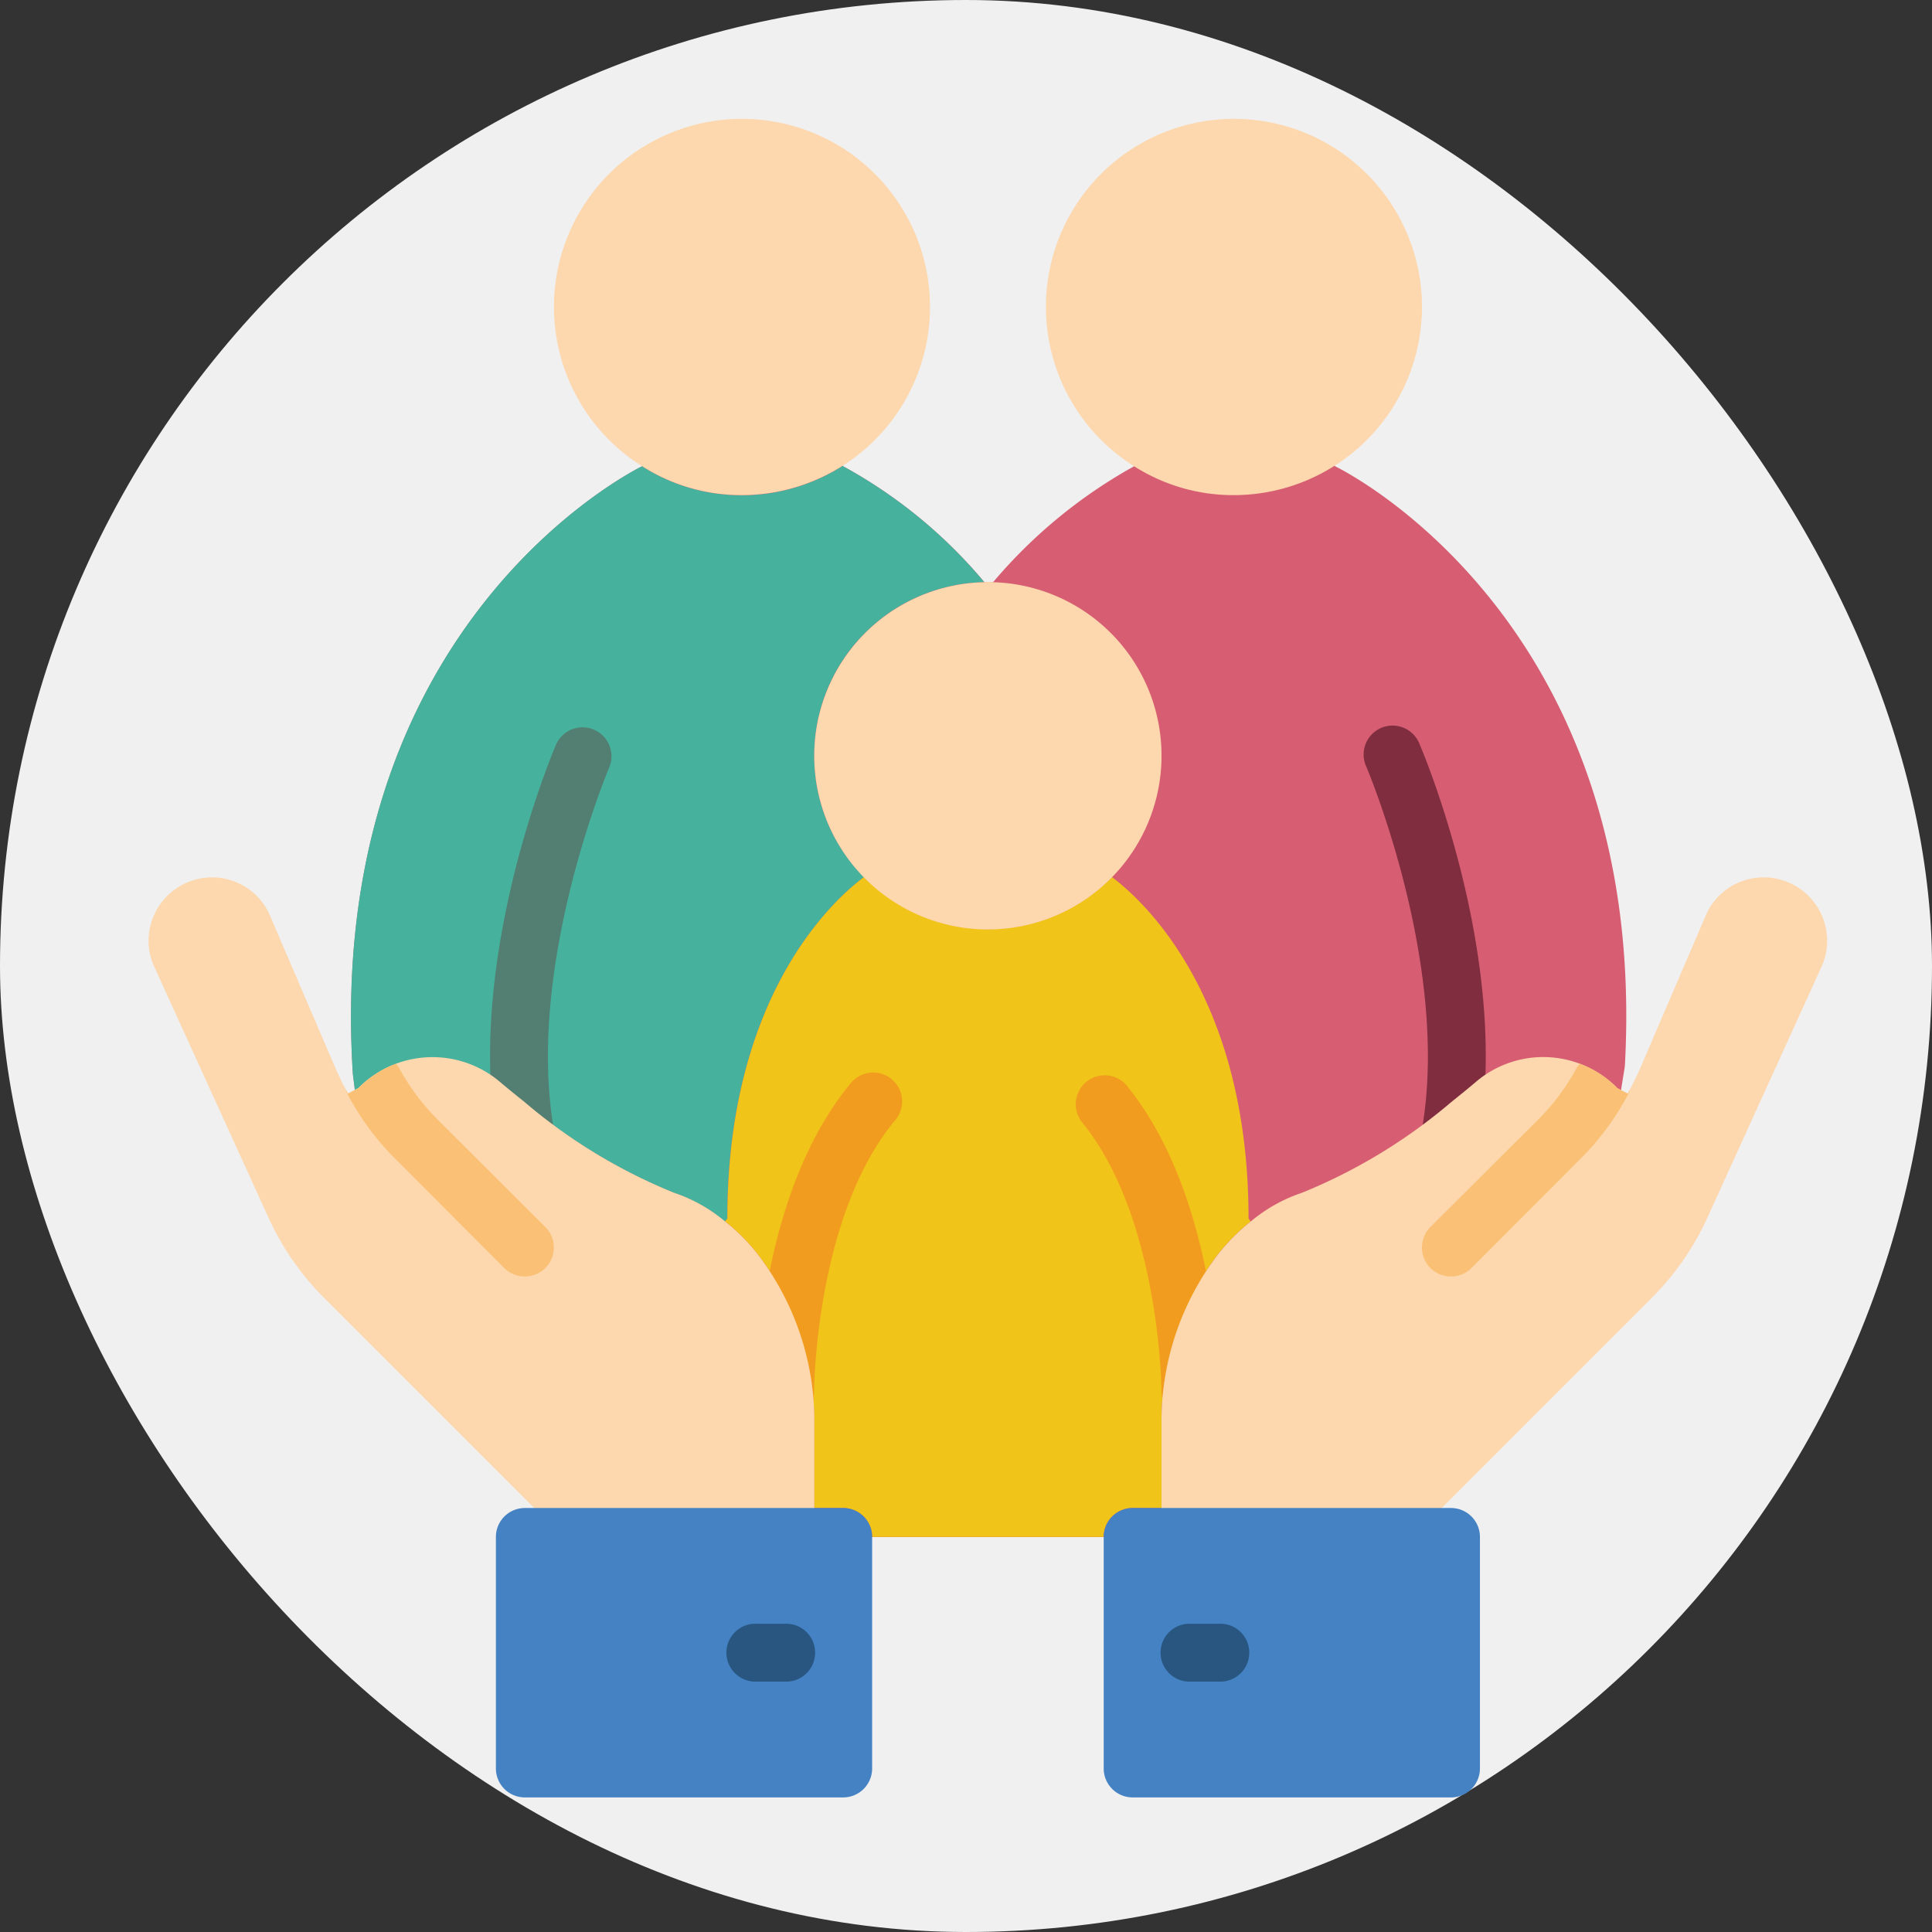 <svg xmlns="http://www.w3.org/2000/svg" width="65" height="65" viewBox="0 0 65 65">
  <rect x="0" y="0" width="65" height="65" fill="#333333" stroke="none"/>
  <g id="Grupo_25037" data-name="Grupo 25037" transform="translate(-709 -7208)">
    <rect id="Rectángulo_5780" data-name="Rectángulo 5780" width="65" height="65" rx="32.5" transform="translate(709 7208)" fill="#f0f0f0"/>
    <g id="Grupo_24915" data-name="Grupo 24915" transform="translate(713.998 7212)">
      <path id="Trazado_12237" data-name="Trazado 12237" d="M104.613,120.085l-.983,6.1s-12.292,9.8-16.552,9.736H79.288c-5.051-.183-17.039-12.171-17.039-12.171l-.428-3.408c-.954-15.023,9.308-20.232,9.727-20.446h.01c1.848-1.1,5.621-.893,6.747-.02l.01.02a16.476,16.476,0,0,1,4.751,3.9h.292a16.986,16.986,0,0,1,4.742-3.9,16.133,16.133,0,0,1,6.757-.02l.01.02S105.46,104.944,104.613,120.085Z" transform="translate(-54.945 -88.208)" fill="#d75e72"/>
      <path id="Trazado_12238" data-name="Trazado 12238" d="M77.339,115.519a5.778,5.778,0,0,0,1.675,4.089c-1.022.759-4.6,3.982-4.6,11.489l-.078.1a5.278,5.278,0,0,0-1.714-.964,18.42,18.42,0,0,1-5.024-3.047c-.3-.243-.594-.477-.867-.711-1.383-1.168-3.437-.545-4.712.73l.224,2.434-.428-3.408c-.954-15.023,9.308-20.232,9.727-20.446h.01a6.162,6.162,0,0,0,3.349.974,6.258,6.258,0,0,0,3.4-.993l.01.02a16.475,16.475,0,0,1,4.751,3.9A5.832,5.832,0,0,0,77.339,115.519Z" transform="translate(-54.943 -94.098)" fill="#46b29d"/>
      <g id="Grupo_24911" data-name="Grupo 24911" transform="translate(13.639 -0.001)">
        <path id="Trazado_12239" data-name="Trazado 12239" d="M136.291,6.329a6.336,6.336,0,0,1-6.329,6.329,6.194,6.194,0,0,1-3.359-.974,6.326,6.326,0,1,1,9.688-5.355Z" transform="translate(-123.639 0.001)" fill="#fdd7ad"/>
        <path id="Trazado_12240" data-name="Trazado 12240" d="M286.36,6.329a6.337,6.337,0,0,1-6.329,6.329,6.194,6.194,0,0,1-3.359-.974,6.326,6.326,0,1,1,9.688-5.355Z" transform="translate(-257.156 0.001)" fill="#fdd7ad"/>
      </g>
      <path id="Trazado_12241" data-name="Trazado 12241" d="M193.528,242.874a6.674,6.674,0,0,0-1.081,1.081,9.243,9.243,0,0,0-1.918,5.774v2.785h-.974a.977.977,0,0,0-.974.974h-7.789a.977.977,0,0,0-.974-.974h-.974v-2.785a9.243,9.243,0,0,0-1.918-5.774,6.673,6.673,0,0,0-1.081-1.081l.078-.1c0-7.507,3.573-10.73,4.6-11.489a5.831,5.831,0,0,0,8.334,0c1.022.76,4.6,3.982,4.6,11.489Z" transform="translate(-156.449 -205.779)" fill="#f0c419"/>
      <path id="Trazado_12242" data-name="Trazado 12242" d="M214.721,147.086a5.842,5.842,0,1,1-5.959-5.832.472.472,0,0,1,.117-.01,1.058,1.058,0,0,1,.175.01A5.835,5.835,0,0,1,214.721,147.086Z" transform="translate(-180.641 -125.666)" fill="#fdd7ad"/>
      <path id="Trazado_12243" data-name="Trazado 12243" d="M105.3,200.014a.974.974,0,0,1-.959-.813c-1.009-6.054,1.889-12.912,2.013-13.2a.974.974,0,0,1,1.79.767c-.028.066-2.8,6.631-1.882,12.114a.974.974,0,0,1-.961,1.134Z" transform="translate(-92.639 -164.963)" fill="#527f72"/>
      <path id="Trazado_12244" data-name="Trazado 12244" d="M373.684,199.99a.974.974,0,0,1-.961-1.134c.916-5.5-1.854-12.048-1.882-12.114a.974.974,0,1,1,1.789-.767c.124.289,3.022,7.147,2.013,13.2A.974.974,0,0,1,373.684,199.99Z" transform="translate(-329.867 -164.938)" fill="#802d40"/>
      <g id="Grupo_24912" data-name="Grupo 24912" transform="translate(20.449 32.129)">
        <path id="Trazado_12245" data-name="Trazado 12245" d="M186.356,302.987a.974.974,0,0,1-.974-.974c0-.267.036-6.576,3.142-10.355a.974.974,0,1,1,1.5,1.237c-2.668,3.245-2.7,9.059-2.7,9.118A.974.974,0,0,1,186.356,302.987Z" transform="translate(-185.382 -291.302)" fill="#f29c1f"/>
        <path id="Trazado_12246" data-name="Trazado 12246" d="M286.388,303.008a.974.974,0,0,1-.974-.972c0-.058-.039-5.884-2.7-9.119a.974.974,0,0,1,1.5-1.237c3.107,3.779,3.142,10.088,3.142,10.355a.973.973,0,0,1-.973.973h0Z" transform="translate(-271.783 -291.323)" fill="#f29c1f"/>
      </g>
      <g id="Grupo_24913" data-name="Grupo 24913" transform="translate(0.002 25.519)">
        <path id="Trazado_12247" data-name="Trazado 12247" d="M22.4,249.808v2.785l.274,1.232-9.726.228.028-1.46-7.039-7.039a9.212,9.212,0,0,1-1.918-2.765L.2,234.4A2.085,2.085,0,0,1,0,233.509a2.137,2.137,0,0,1,2.132-2.132,2.114,2.114,0,0,1,1.957,1.295l2.181,5.082c.058.136.127.282.195.419a1.776,1.776,0,0,0,.156.3c0,.02.01.029.02.049.02.039.049.088.068.127l.37-.195v-.01a3.51,3.51,0,0,1,4.712-.214c.273.234.565.467.867.711a18.416,18.416,0,0,0,5.024,3.047,5.281,5.281,0,0,1,1.714.964,6.674,6.674,0,0,1,1.081,1.081A9.242,9.242,0,0,1,22.4,249.808Z" transform="translate(-0.002 -231.377)" fill="#fdd7ad"/>
        <path id="Trazado_12248" data-name="Trazado 12248" d="M330.708,233.509a2.083,2.083,0,0,1-.195.886l-3.817,8.393a9.211,9.211,0,0,1-1.918,2.765l-7.039,7.039-.029,1.764-9.477-.3.081-1.46v-2.785a9.243,9.243,0,0,1,1.918-5.774,6.674,6.674,0,0,1,1.081-1.081,5.279,5.279,0,0,1,1.714-.964,18.419,18.419,0,0,0,5.024-3.047c.3-.243.594-.477.867-.711a3.491,3.491,0,0,1,4.712.214v.01l.37.195c.088-.166.175-.331.253-.5.068-.127.127-.263.185-.4l2.181-5.082a2.114,2.114,0,0,1,1.957-1.295A2.137,2.137,0,0,1,330.708,233.509Z" transform="translate(-274.236 -231.377)" fill="#fdd7ad"/>
      </g>
      <g id="Grupo_24914" data-name="Grupo 24914" transform="translate(6.642 31.789)">
        <path id="Trazado_12249" data-name="Trazado 12249" d="M66.915,295.1a.987.987,0,0,1-1.383,0l-3.612-3.622a9.027,9.027,0,0,1-1.645-2.2.648.648,0,0,1-.068-.175c.02.039.049.088.068.127l.37-.195v-.01a3.416,3.416,0,0,1,1.246-.8.694.694,0,0,1,.1.136,7.48,7.48,0,0,0,1.3,1.743l3.622,3.612A.981.981,0,0,1,66.915,295.1Z" transform="translate(-60.207 -288.226)" fill="#fac176"/>
        <path id="Trazado_12250" data-name="Trazado 12250" d="M388.7,295.1a.987.987,0,0,0,1.383,0l3.612-3.622a9.028,9.028,0,0,0,1.646-2.2.649.649,0,0,0,.068-.175c-.02.039-.049.088-.068.127l-.37-.195v-.01a3.416,3.416,0,0,0-1.246-.8.7.7,0,0,0-.1.136,7.481,7.481,0,0,1-1.3,1.743l-3.622,3.612A.982.982,0,0,0,388.7,295.1Z" transform="translate(-352.216 -288.226)" fill="#fac176"/>
      </g>
      <path id="Trazado_12251" data-name="Trazado 12251" d="M106.907,423.73h10.71a.974.974,0,0,1,.974.974v7.789a.974.974,0,0,1-.974.974h-10.71a.974.974,0,0,1-.974-.974V424.7A.974.974,0,0,1,106.907,423.73Z" transform="translate(-94.247 -376.995)" fill="#4482c3"/>
      <path id="Trazado_12252" data-name="Trazado 12252" d="M178.5,460.986h-.974a.974.974,0,1,1,0-1.947h.974a.974.974,0,1,1,0,1.947Z" transform="translate(-157.079 -408.41)" fill="#285680"/>
      <path id="Trazado_12253" data-name="Trazado 12253" d="M292.287,423.73H303a.974.974,0,0,1,.974.974v7.789a.974.974,0,0,1-.974.974h-10.71a.974.974,0,0,1-.974-.974V424.7A.974.974,0,0,1,292.287,423.73Z" transform="translate(-259.181 -376.995)" fill="#4482c3"/>
      <path id="Trazado_12254" data-name="Trazado 12254" d="M310.915,460.986h-.974a.974.974,0,1,1,0-1.947h.974a.974.974,0,1,1,0,1.947Z" transform="translate(-274.888 -408.41)" fill="#285680"/>
    </g>
  </g>
</svg>
